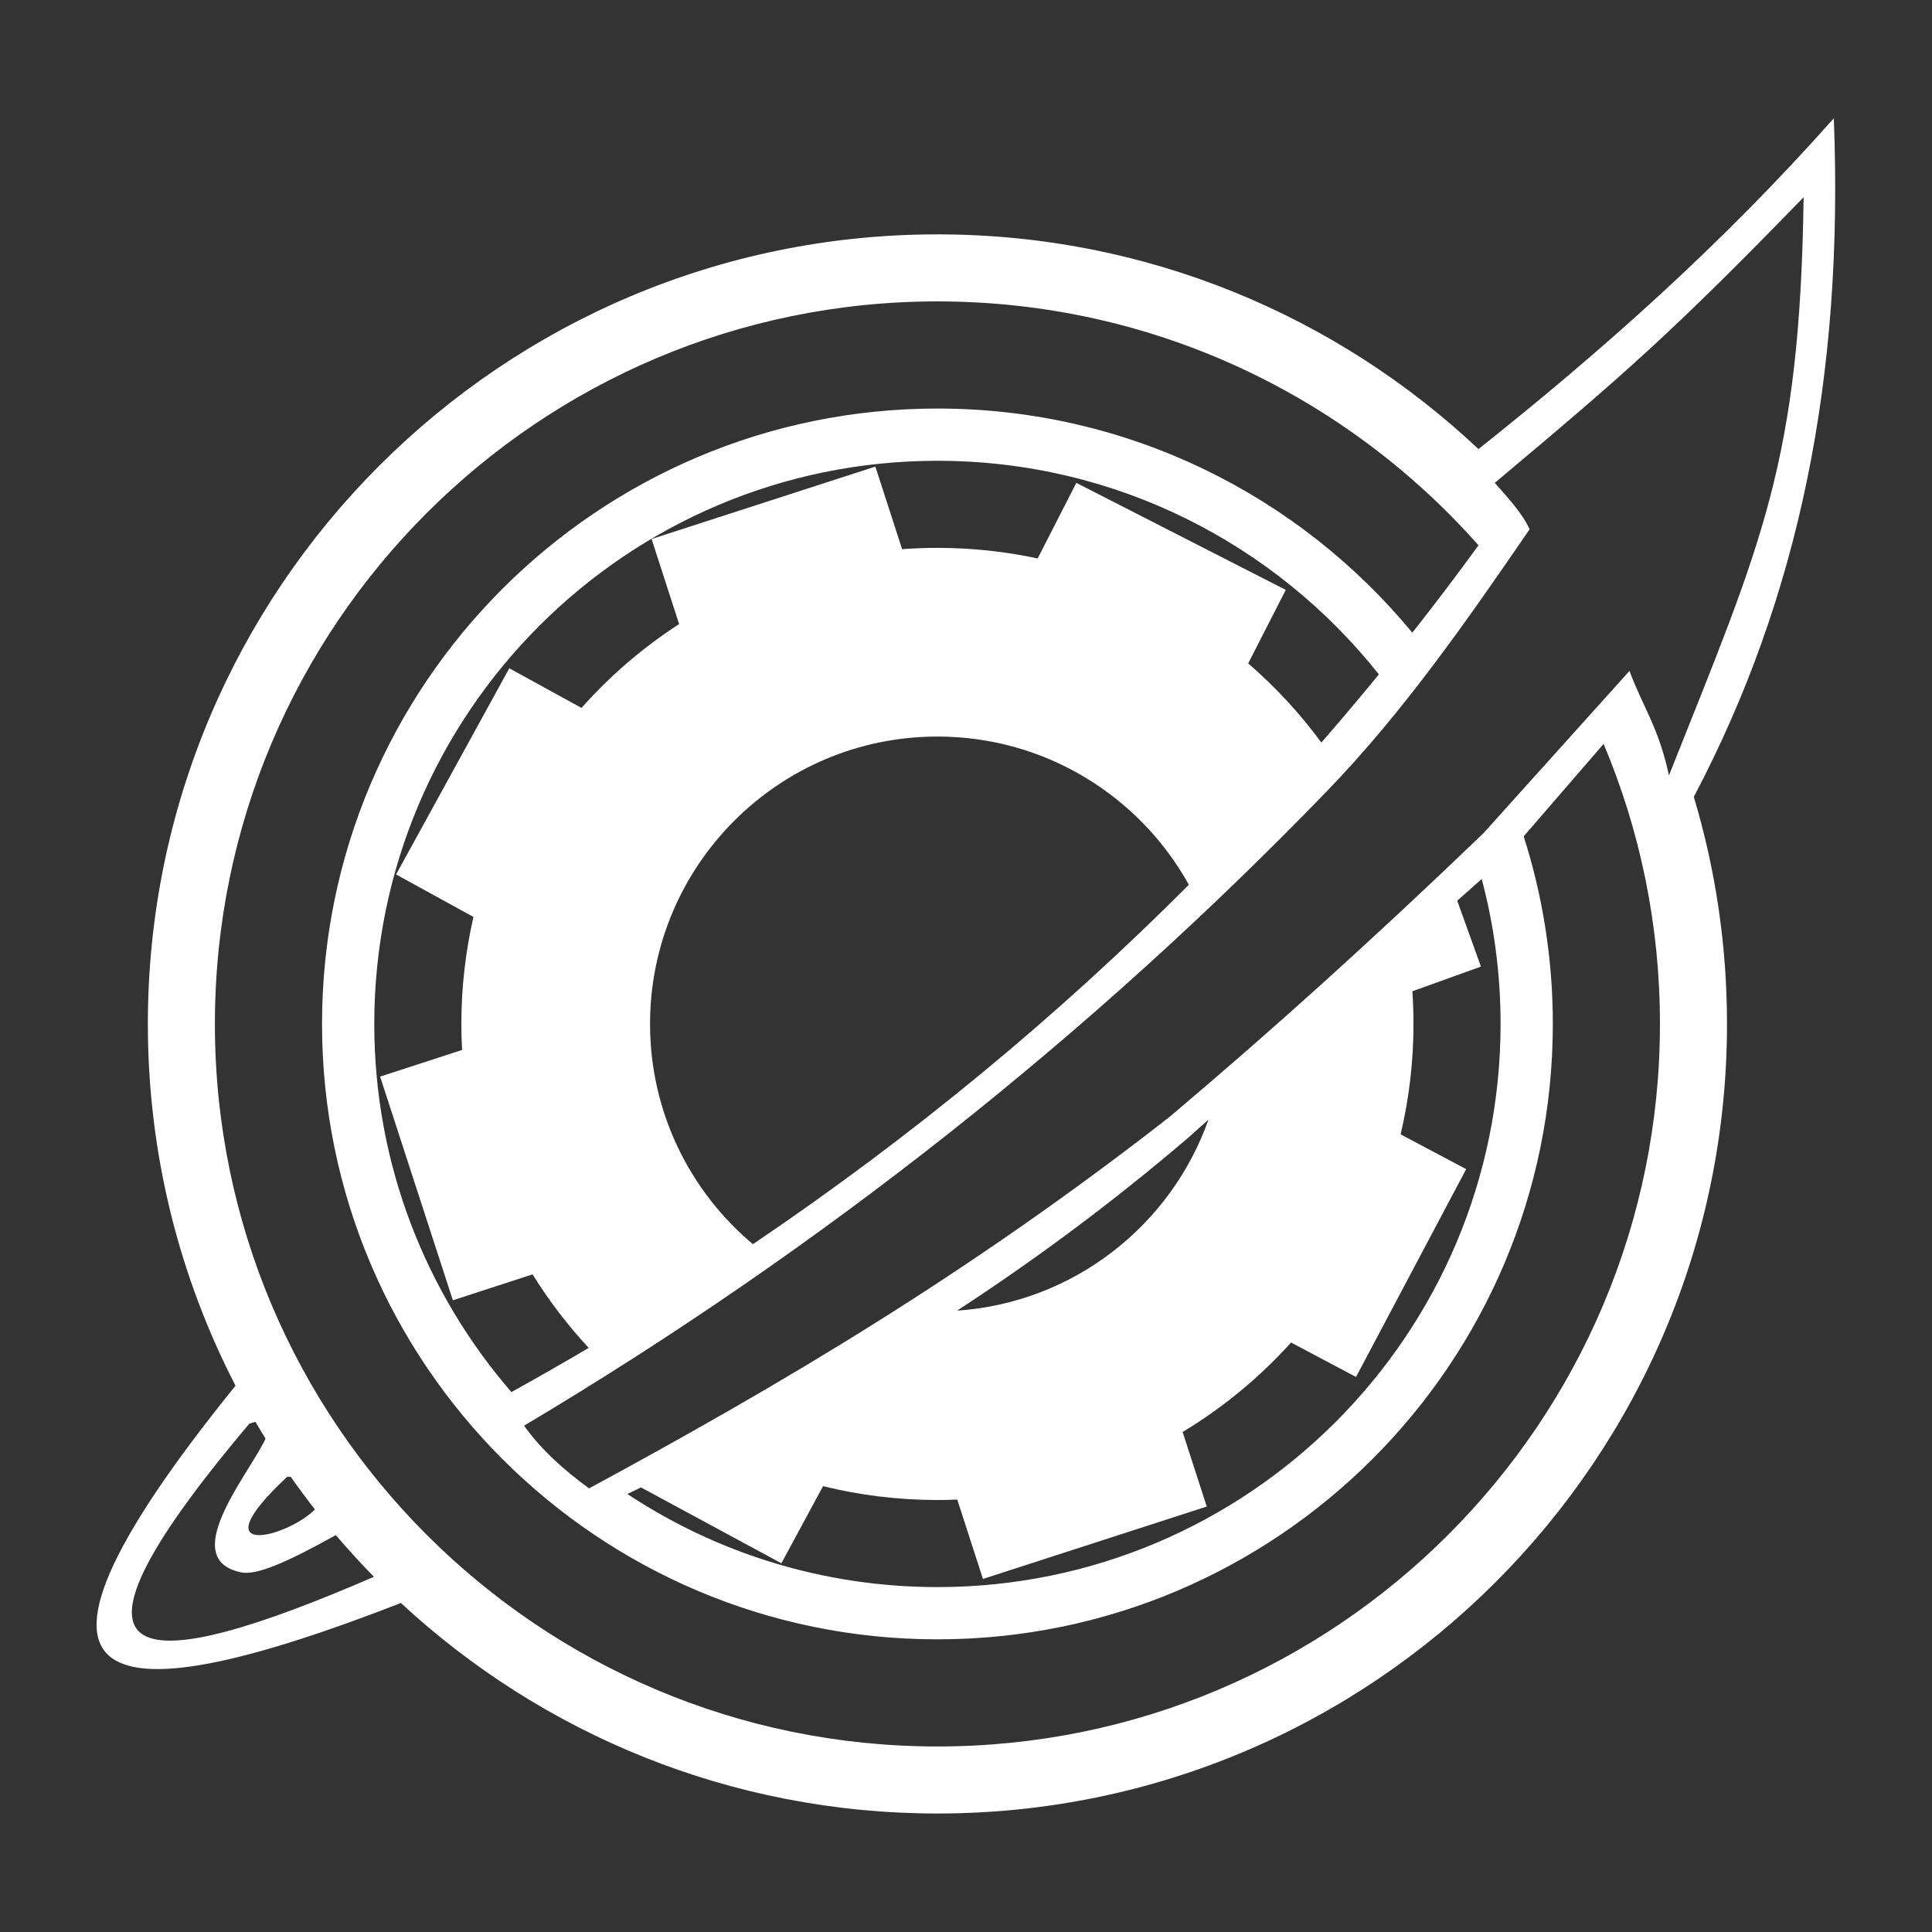 <?xml version="1.0" encoding="UTF-8" standalone="no"?>
<!DOCTYPE svg PUBLIC "-//W3C//DTD SVG 1.1//EN" "http://www.w3.org/Graphics/SVG/1.1/DTD/svg11.dtd">
<svg width="100%" height="100%" viewBox="0 0 1000 1000" version="1.1" xmlns="http://www.w3.org/2000/svg" xmlns:xlink="http://www.w3.org/1999/xlink" xml:space="preserve" xmlns:serif="http://www.serif.com/" style="fill-rule:evenodd;clip-rule:evenodd;stroke-linejoin:round;stroke-miterlimit:2;">
    <rect x="0" y="0" width="1000" height="1000" fill="#333333" stroke="none"/>
    <g transform="matrix(1.202,0,0,1.202,-79.729,-131.113)">
        <path d="M167.753,705.768C143.629,659.095 130,606.126 130,550C130,362.349 282.349,210 470,210C560.129,210 642.114,245.145 702.972,302.453C755.864,260.445 807.603,214.581 856,160C860.319,271.392 841.158,365.924 795.709,452.232C805.003,483.191 810,516.016 810,550C810,737.651 657.651,890 470,890C380.828,890 299.628,855.597 238.964,799.355C115.623,847.319 54.366,845.944 167.753,705.768ZM703.005,343.902C645.974,279.491 562.694,238.868 470,238.868C298.282,238.868 158.868,378.282 158.868,550C158.868,721.718 298.282,861.132 470,861.132C641.718,861.132 781.132,721.718 781.132,550C781.132,507.259 772.495,466.52 756.864,429.412L722.445,469.23C730.6,494.71 735,521.845 735,550C735,696.257 616.257,815 470,815C323.743,815 205,696.257 205,550C205,403.743 323.743,285 470,285C552.299,285 625.886,322.598 674.5,381.53C684.229,369.175 693.731,356.631 703.005,343.902ZM176.321,721.332L173.719,722.113C79.504,833.573 128.035,831.124 227.355,788.072C221.678,782.286 216.205,776.298 210.946,770.116C189.283,782.162 176.589,787.577 170,786.144C143.495,780.381 171.612,746.188 180,730C180.24,729.537 180.454,729.042 180.646,728.518C179.175,726.141 177.733,723.744 176.321,721.332ZM704.378,487.584C700.83,490.742 697.319,493.858 693.839,496.938L704.043,525.313L674.523,535.928C674.839,540.572 675,545.268 675,550C675,566.372 673.077,582.298 669.447,597.551L697.69,612.519L650.26,702.015L622.28,687.187C608.734,702.211 592.999,715.223 575.586,725.715L585.974,757.814L489.607,789L478.547,754.825C475.713,754.941 472.863,755 470,755C453.029,755 436.536,752.933 420.753,749.036L402.804,782.249L342.332,749.57C340.385,750.523 338.437,751.473 336.488,752.42C374.779,777.745 420.68,792.5 470,792.5C603.839,792.5 712.5,683.839 712.5,550C712.5,528.425 709.676,507.504 704.378,487.584ZM191.515,745L190,745C151.794,780.691 189.441,771.496 201.951,759.086C198.354,754.483 194.873,749.785 191.515,745ZM843,194C786.322,252.37 765.774,270.256 710,317C715.905,323.664 722.009,330.328 725,337C698.089,376.223 670.764,415.617 637.504,450C536.498,554.417 420.628,646.426 292,723C299.434,733.406 309.179,742.102 320,750C402.155,705.49 482.715,658.145 570,590C615.879,551.24 657.587,513.489 705,468L768,398C774.206,414.383 780.626,422.523 785,443C824.957,342.504 841.391,308.713 843,194ZM660.09,399.486C615.662,343.463 546.998,307.5 470,307.5C336.161,307.5 227.5,416.161 227.5,550C227.5,610.576 249.759,665.994 286.545,708.523C297.79,702.301 308.887,695.961 319.841,689.504C310.803,679.782 302.695,669.179 295.663,657.842L261.347,669.004L230.016,572.685L265.302,561.207C265.101,557.497 265,553.76 265,550C265,534.163 266.8,518.743 270.208,503.925L236.889,485.629L285.641,396.846L316.732,413.919C329.028,400.081 343.169,387.917 358.767,377.814L346.913,341.186L443.28,310L454.787,345.557C459.815,345.188 464.886,345 470,345C484.81,345 499.256,346.574 513.168,349.561L529.809,317L620,363.095L603.821,394.751C615.558,404.878 626.136,416.313 635.329,428.831C643.738,419.173 651.991,409.39 660.09,399.486ZM586.715,591.199C583.812,593.789 580.91,596.387 578,599C544.666,627.473 511.63,651.83 478.453,673.465C528.618,670.074 570.625,636.732 586.715,591.199ZM578.27,490.062C557.148,452.019 516.56,426.25 470,426.25C401.701,426.25 346.25,481.701 346.25,550C346.25,588.063 363.472,622.136 390.546,644.847C459.421,598.288 521.887,546.604 578.27,490.062Z" style="fill:white;"/>
    </g>
</svg>
